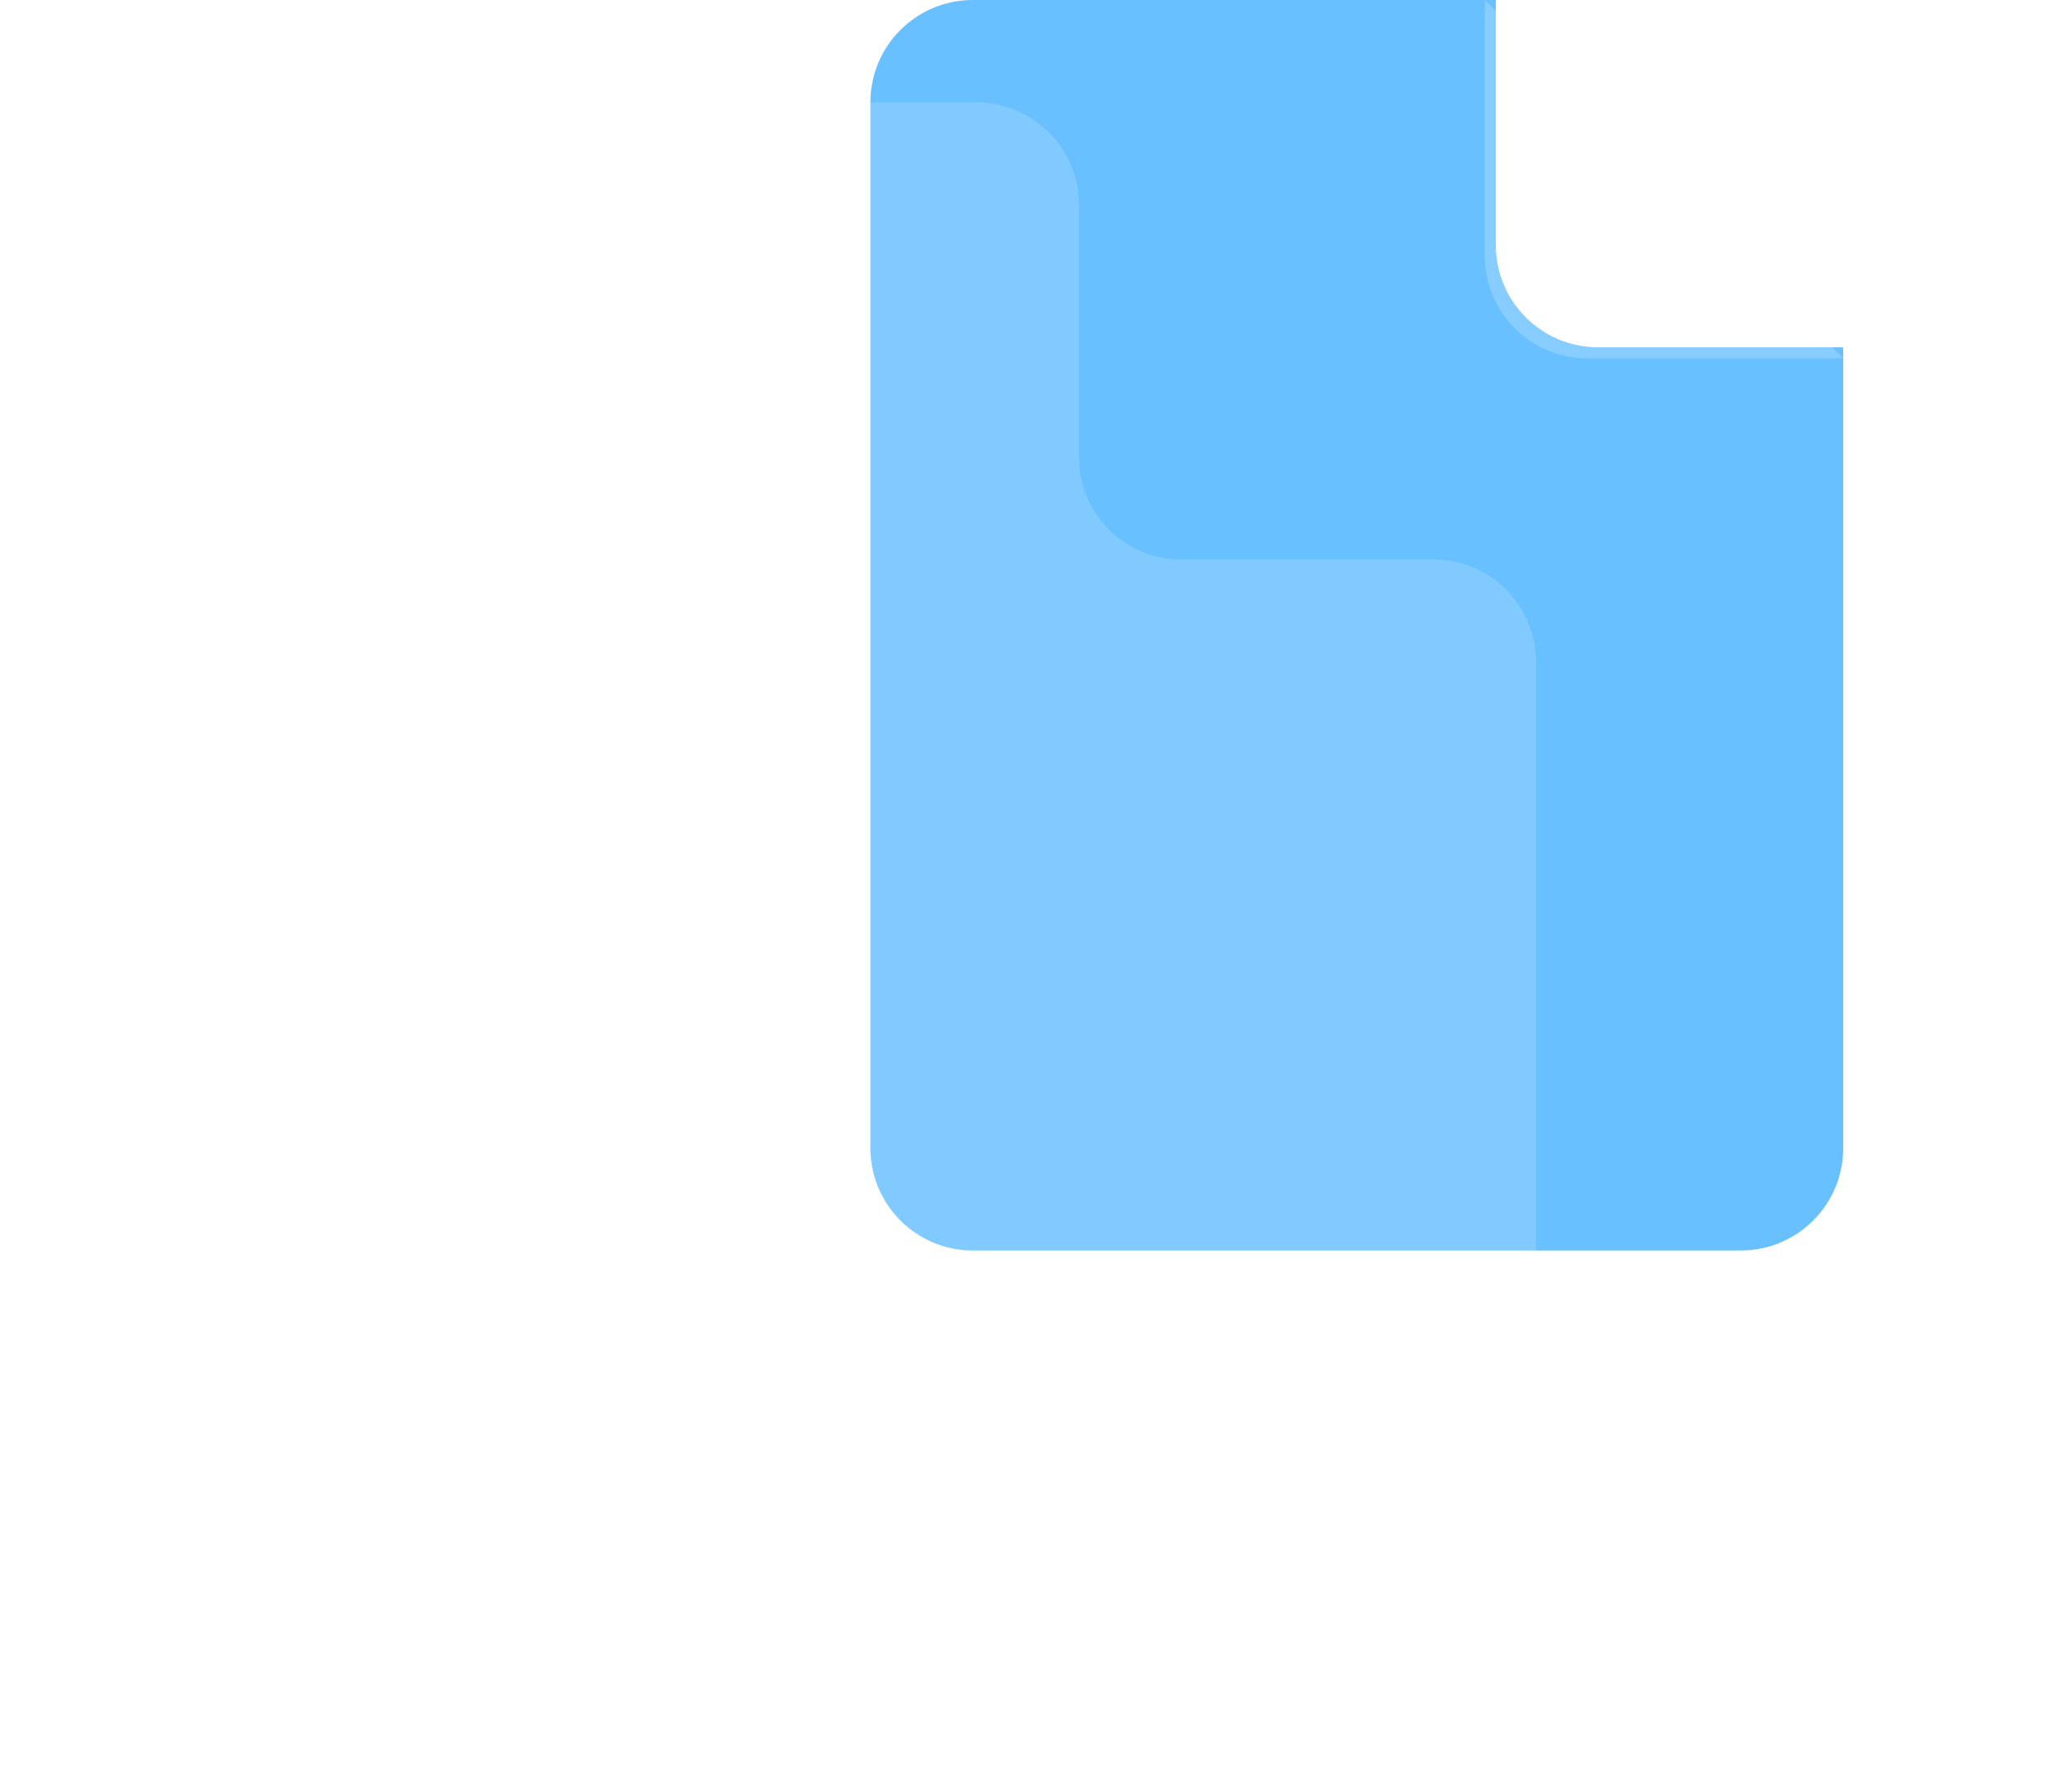 <svg width="40" height="35" viewBox="0 0 40 35" fill="none" xmlns="http://www.w3.org/2000/svg">
    <path fill-rule="evenodd" clip-rule="evenodd" d="M29.215 0H19C17.895 0 17 0.895 17 2V22.429C17 23.533 17.895 24.429 19 24.429H34C35.105 24.429 36 23.533 36 22.429V6.785H31.215C30.11 6.785 29.215 5.89 29.215 4.785V0Z" fill="#69C0FF"/>
    <g filter="url(#filter0_b_1898_234394)">
        <path fill-rule="evenodd" clip-rule="evenodd" d="M21.072 4C21.072 2.895 20.177 2 19.072 2H7C5.895 2 5 2.895 5 4V32.143C5 33.247 5.895 34.143 7 34.143H28C29.105 34.143 30 33.247 30 32.143V12.93C30 11.825 29.105 10.93 28 10.93H23.072C21.968 10.93 21.072 10.034 21.072 8.93V4Z" fill="white" fill-opacity="0.16"/>
    </g>
    <path opacity="0.2" d="M29 0L36 7H31C29.895 7 29 6.105 29 5V0Z" fill="white"/>
    <defs>
        <filter id="filter0_b_1898_234394" x="-11" y="-14" width="57" height="64.144" filterUnits="userSpaceOnUse" color-interpolation-filters="sRGB">
            <feFlood flood-opacity="0" result="BackgroundImageFix"/>
            <feGaussianBlur in="BackgroundImage" stdDeviation="8"/>
            <feComposite in2="SourceAlpha" operator="in" result="effect1_backgroundBlur_1898_234394"/>
            <feBlend mode="normal" in="SourceGraphic" in2="effect1_backgroundBlur_1898_234394" result="shape"/>
        </filter>
    </defs>
</svg>


